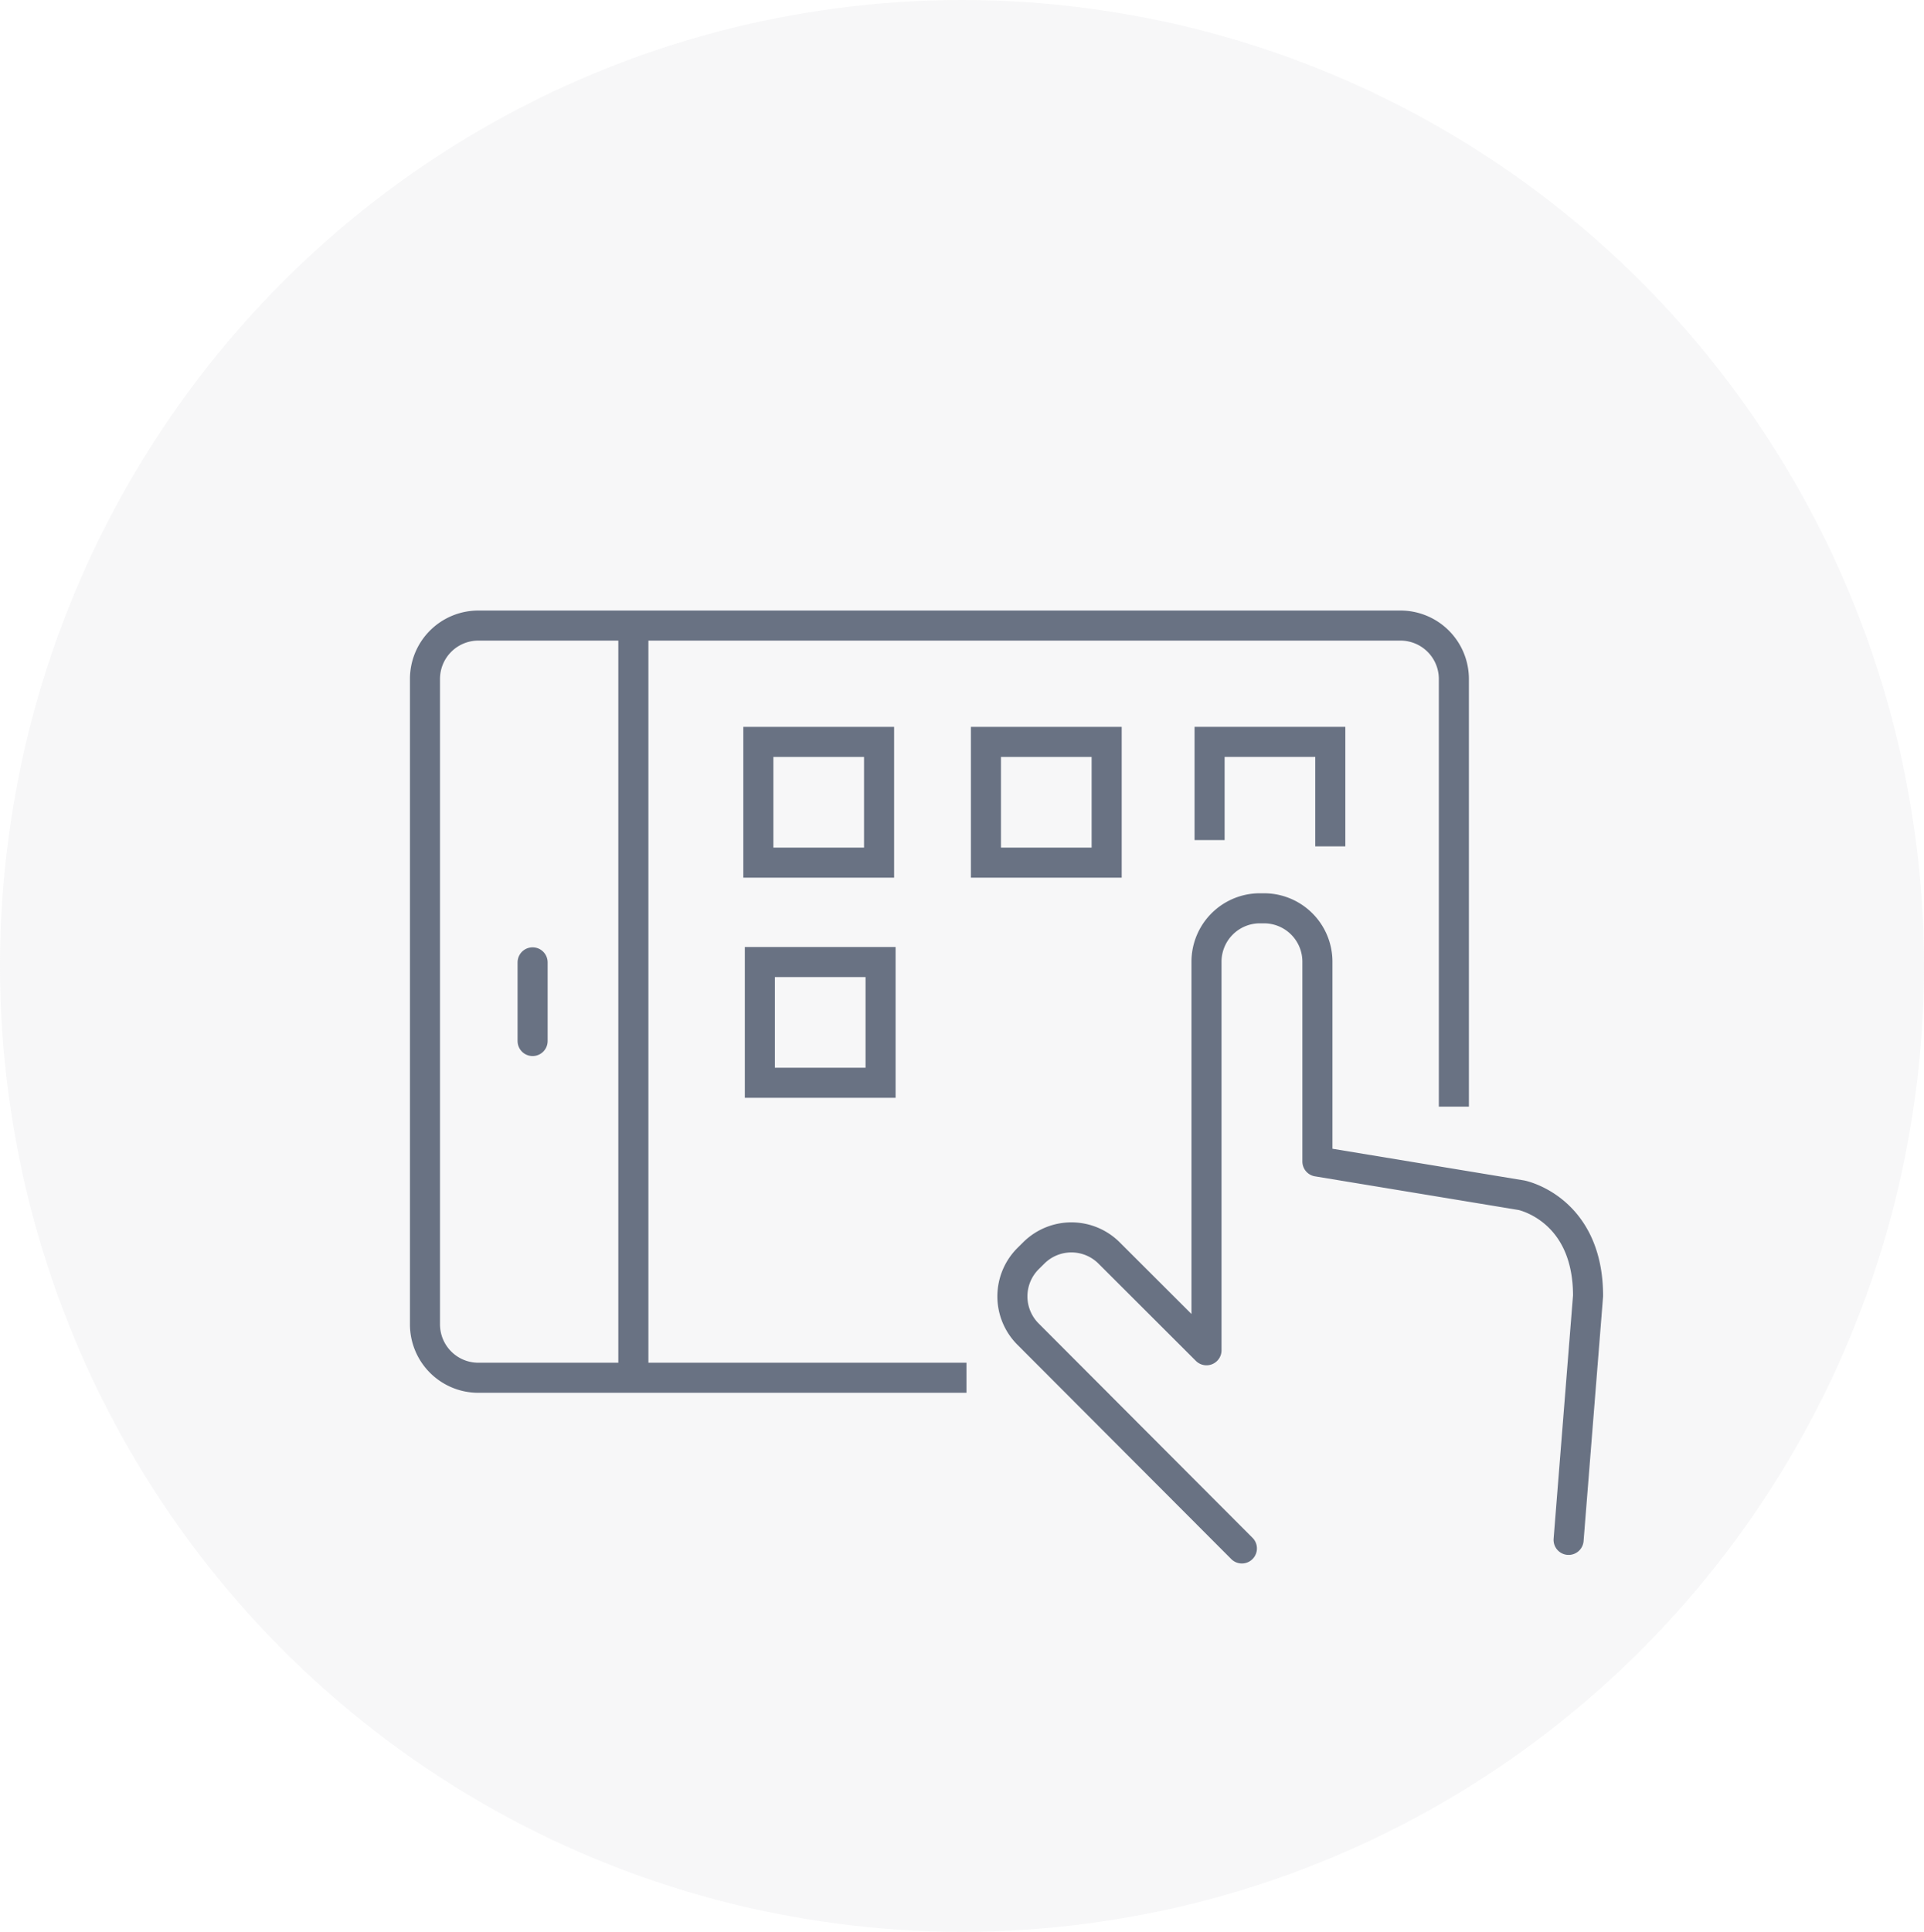 <svg xmlns="http://www.w3.org/2000/svg" xmlns:xlink="http://www.w3.org/1999/xlink" width="256" height="257" viewBox="0 0 256 257">
  <defs>
    <clipPath id="clip-path">
      <rect id="Rectangle_504" data-name="Rectangle 504" width="160.658" height="128.676" fill="none" stroke="#697283" stroke-width="4"/>
    </clipPath>
  </defs>
  <g id="Group_310" data-name="Group 310" transform="translate(-992 -6400)">
    <ellipse id="Ellipse_11" data-name="Ellipse 11" cx="128" cy="128.5" rx="128" ry="128.5" transform="translate(992 6400)" fill="#dcdce1" opacity="0.22"/>
    <g id="Group_292" data-name="Group 292" transform="translate(1045.594 6480.272)">
      <rect id="Rectangle_501" data-name="Rectangle 501" width="16.062" height="16.062" transform="translate(47.309 18.428)" fill="none" stroke="#697283" stroke-width="4"/>
      <rect id="Rectangle_502" data-name="Rectangle 502" width="16.064" height="16.062" transform="translate(47.508 47.713)" fill="none" stroke="#697283" stroke-width="4"/>
      <rect id="Rectangle_503" data-name="Rectangle 503" width="16.064" height="16.062" transform="translate(77.591 18.428)" fill="none" stroke="#697283" stroke-width="4"/>
      <path id="Path_758" data-name="Path 758" d="M45.461,20.863V7.8H61.525V21.7" transform="translate(61.887 10.624)" fill="none" stroke="#697283" stroke-width="4"/>
      <g id="Group_291" data-name="Group 291" transform="translate(0 0)">
        <g id="Group_290" data-name="Group 290" clip-path="url(#clip-path)">
          <path id="Path_759" data-name="Path 759" d="M64.883,102.338,36.391,73.787a7.1,7.1,0,0,1,.054-10.019L37.22,63a7.1,7.1,0,0,1,10.017.054L60.175,75.974V24.263a7.106,7.106,0,0,1,7.084-7.084h.59a7.106,7.106,0,0,1,7.084,7.084v26.6l27.155,4.489s8.855,1.773,8.855,13.382L108.355,101.2" transform="translate(46.763 23.386)" fill="none" stroke="#697283" stroke-linecap="round" stroke-linejoin="round" stroke-width="4"/>
          <path id="Path_760" data-name="Path 760" d="M73.3,101.318H8.334A7.1,7.1,0,0,1,1.25,94.234V8.334A7.1,7.1,0,0,1,8.334,1.25H131.066a7.106,7.106,0,0,1,7.084,7.084v56.92" transform="translate(1.702 1.701)" fill="none" stroke="#697283" stroke-linejoin="round" stroke-width="4"/>
          <line id="Line_97" data-name="Line 97" y2="99.898" transform="translate(30.679 3.037)" fill="none" stroke="#697283" stroke-linejoin="round" stroke-width="4"/>
          <line id="Line_98" data-name="Line 98" y2="10.465" transform="translate(17.272 47.756)" fill="none" stroke="#697283" stroke-linecap="round" stroke-linejoin="round" stroke-width="4"/>
        </g>
      </g>
    </g>
  </g>
</svg>
